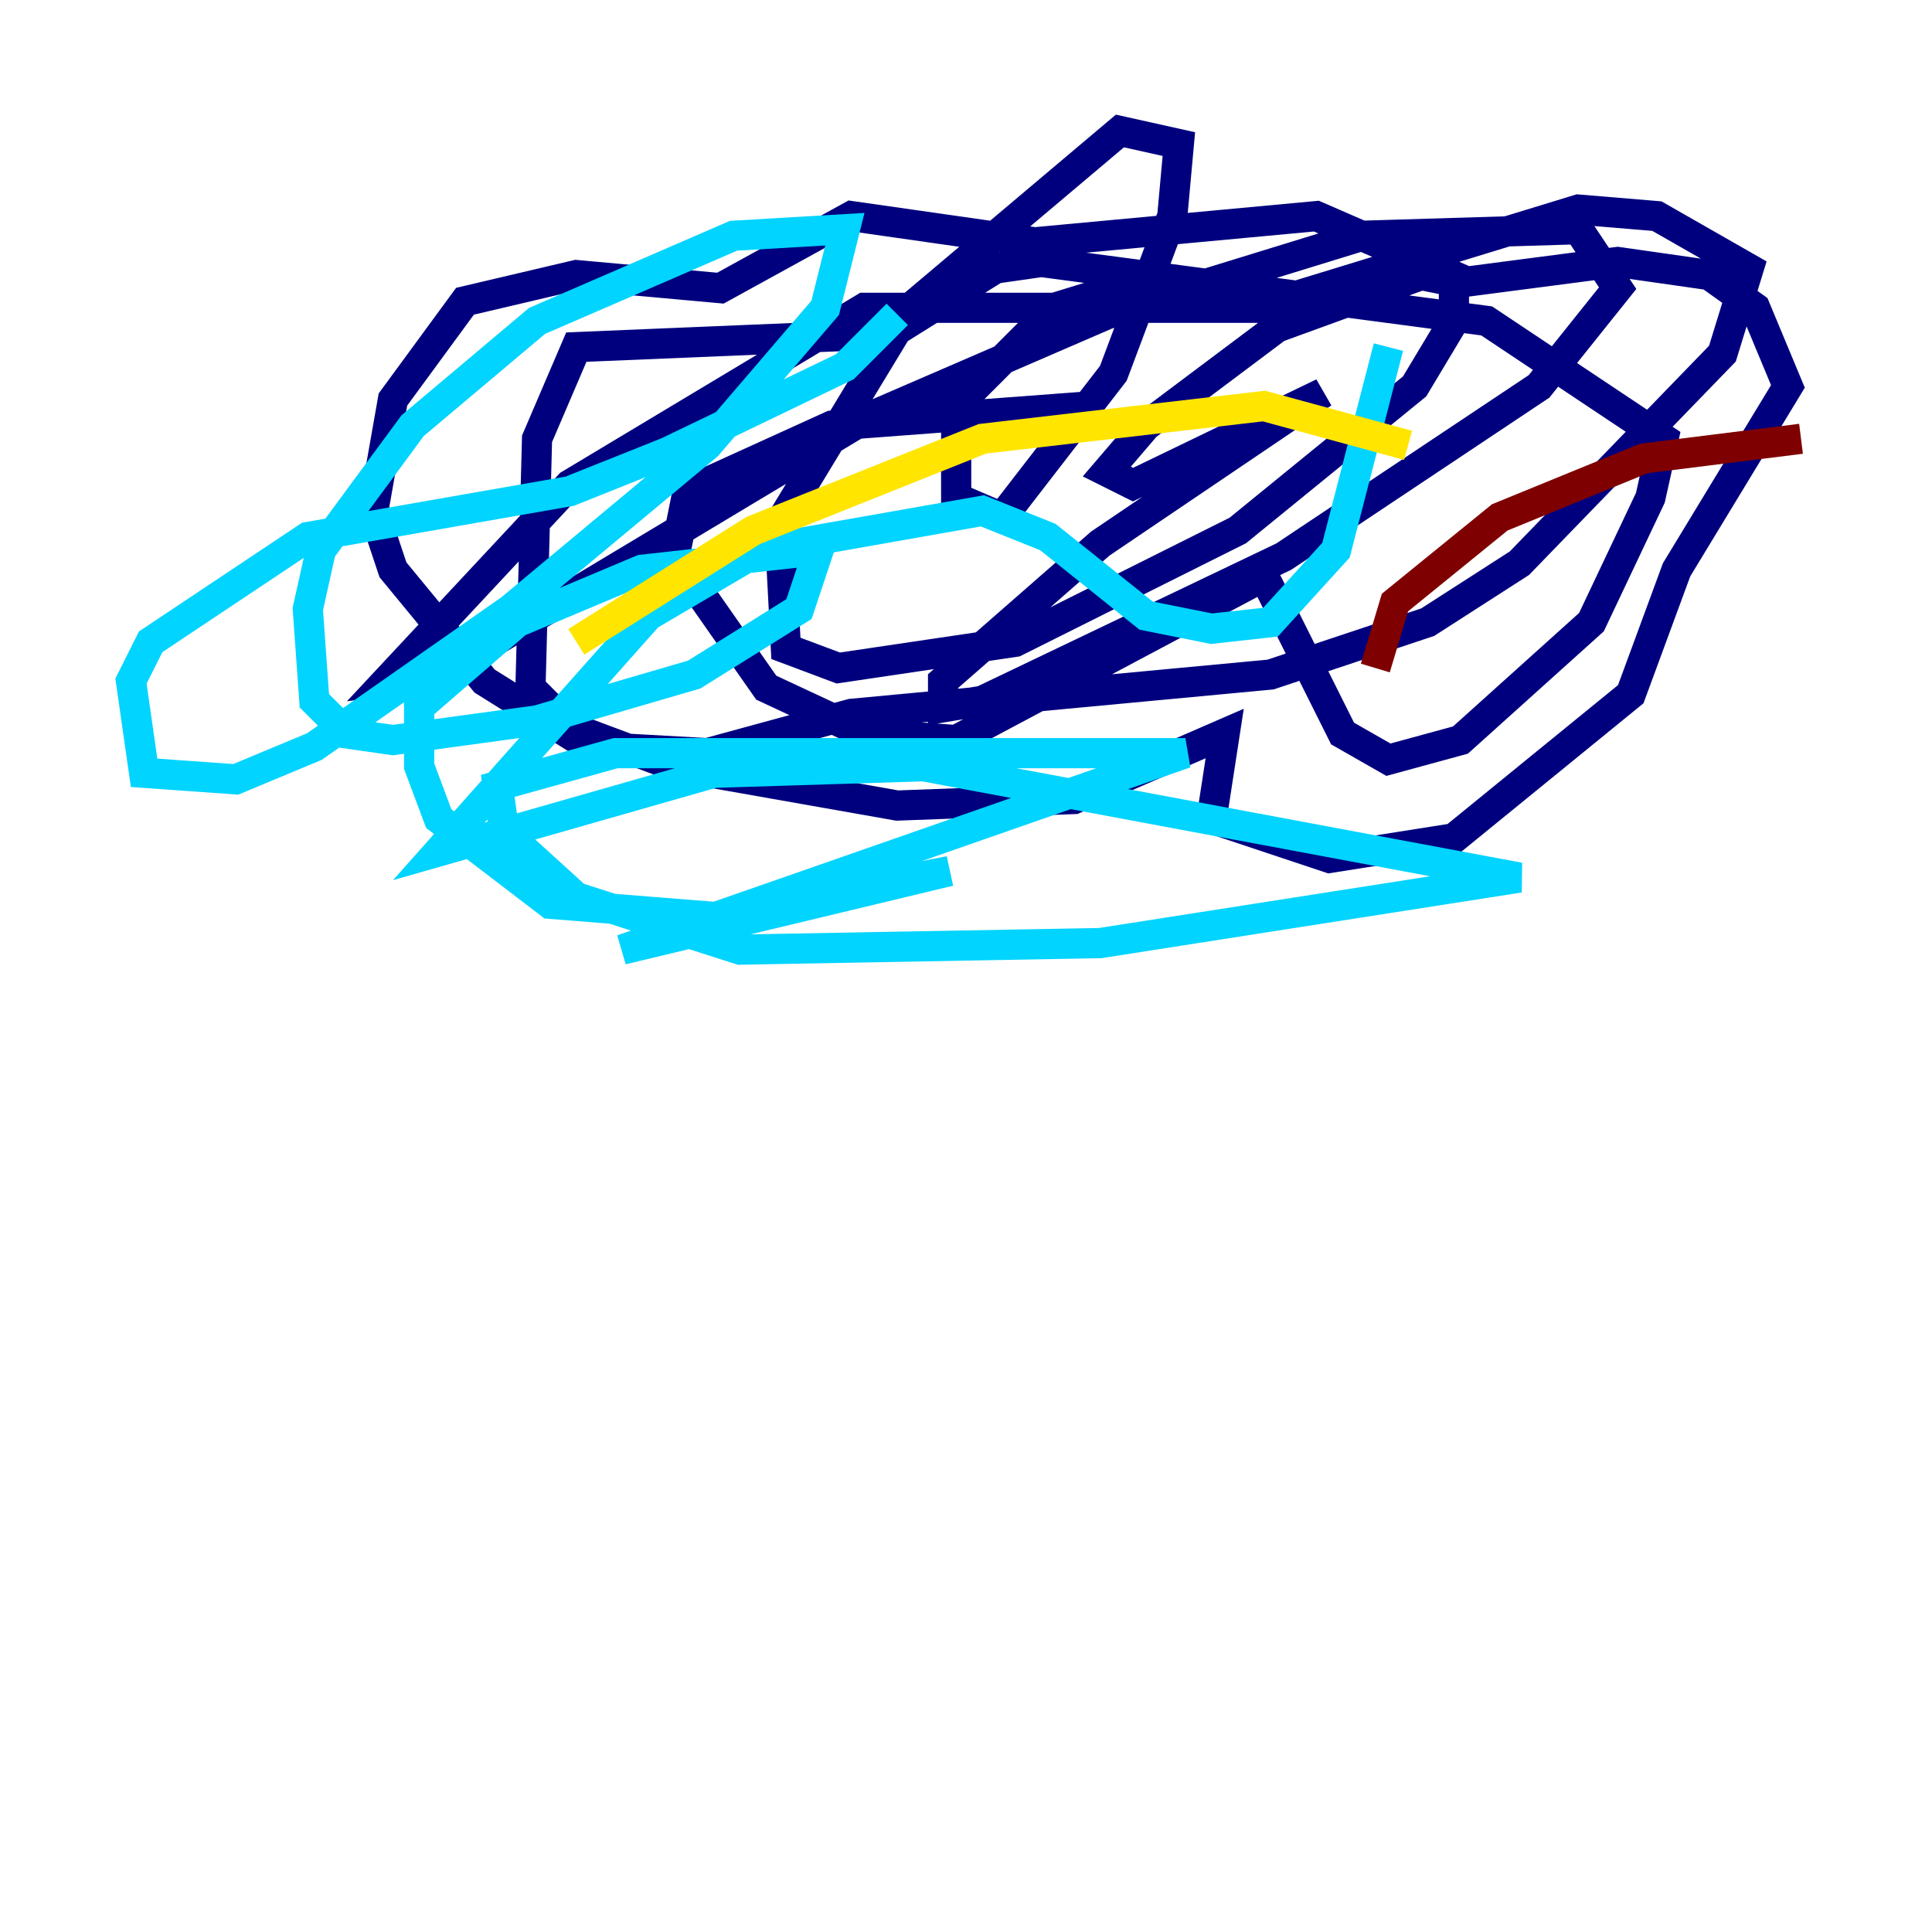 <?xml version="1.0" encoding="utf-8" ?>
<svg baseProfile="tiny" height="128" version="1.2" viewBox="0,0,128,128" width="128" xmlns="http://www.w3.org/2000/svg" xmlns:ev="http://www.w3.org/2001/xml-events" xmlns:xlink="http://www.w3.org/1999/xlink"><defs /><polyline fill="none" points="72.461,26.902 55.105,28.203 45.559,32.542 44.691,36.881 50.766,45.559 57.275,48.597 63.349,49.031 83.742,38.183 88.949,48.597 91.986,50.332 96.759,49.031 105.437,41.22 109.342,32.976 110.21,29.071 98.495,21.261 68.99,17.356 65.953,17.79 59.01,22.129 38.183,22.997 35.58,29.071 35.146,45.559 37.749,48.163 44.691,50.766 59.444,53.37 71.159,52.936 81.139,48.597 80.271,54.237 88.081,56.841 96.325,55.539 108.041,45.993 111.078,37.749 118.454,25.6 116.285,20.393 113.248,18.224 107.173,17.356 97.193,18.658 87.214,14.319 68.556,16.054 56.407,14.319 47.729,19.091 38.183,18.224 30.807,19.959 26.034,26.468 24.732,33.844 26.034,37.749 32.108,45.125 39.051,49.464 46.861,49.898 56.407,47.295 84.176,44.691 94.59,41.22 100.664,37.315 114.115,23.43 115.851,17.79 109.776,14.319 104.57,13.885 83.308,20.393 57.275,20.393 37.749,32.108 25.6,45.125 29.071,44.691 57.275,27.77 73.329,20.827 90.251,15.62 104.57,15.186 107.173,19.091 101.966,25.6 85.044,36.881 65.085,46.427 62.481,46.861 62.481,45.125 72.895,36.014 87.647,26.034 75.064,32.108 73.329,31.241 75.932,28.203 84.61,21.695 94.156,18.224 96.325,18.658 96.325,21.261 93.722,25.6 82.007,35.146 67.254,42.522 55.539,44.258 52.068,42.956 51.634,34.712 60.312,20.393 74.197,8.678 78.102,9.546 77.668,14.319 73.763,24.732 66.386,34.278 63.349,32.976 63.349,26.902 69.858,20.393 75.498,18.658" stroke="#00007f" stroke-width="2" /><polyline fill="none" points="91.986,22.997 88.515,36.447 84.176,41.22 80.271,41.654 75.932,40.786 69.424,35.58 65.085,33.844 50.332,36.447 42.956,40.786 29.071,56.407 47.295,51.2 61.18,50.766 100.664,58.142 72.895,62.481 49.031,62.915 38.183,59.444 33.41,55.105 32.976,52.068 40.786,49.898 78.536,49.898 41.22,62.915 62.915,57.709 47.295,60.746 36.447,59.878 29.071,54.237 27.77,50.766 27.77,46.861 34.278,41.22 42.522,37.749 54.237,36.447 52.936,40.352 45.993,44.691 35.58,47.729 26.034,49.031 22.997,48.597 20.827,46.427 20.393,40.352 21.261,36.447 27.336,28.203 35.58,21.261 48.597,15.62 55.973,15.186 54.671,20.393 46.861,29.505 33.844,40.352 20.827,49.464 15.62,51.634 9.546,51.2 8.678,45.125 9.98,42.522 20.393,35.58 37.749,32.542 44.258,29.939 55.973,24.298 59.444,20.827" stroke="#00d4ff" stroke-width="2" /><polyline fill="none" points="38.183,42.522 49.898,35.146 65.085,29.071 83.742,26.902 93.288,29.505" stroke="#ffe500" stroke-width="2" /><polyline fill="none" points="91.119,44.258 92.42,39.919 99.363,34.278 108.909,30.373 119.322,29.071" stroke="#7f0000" stroke-width="2" /></svg>